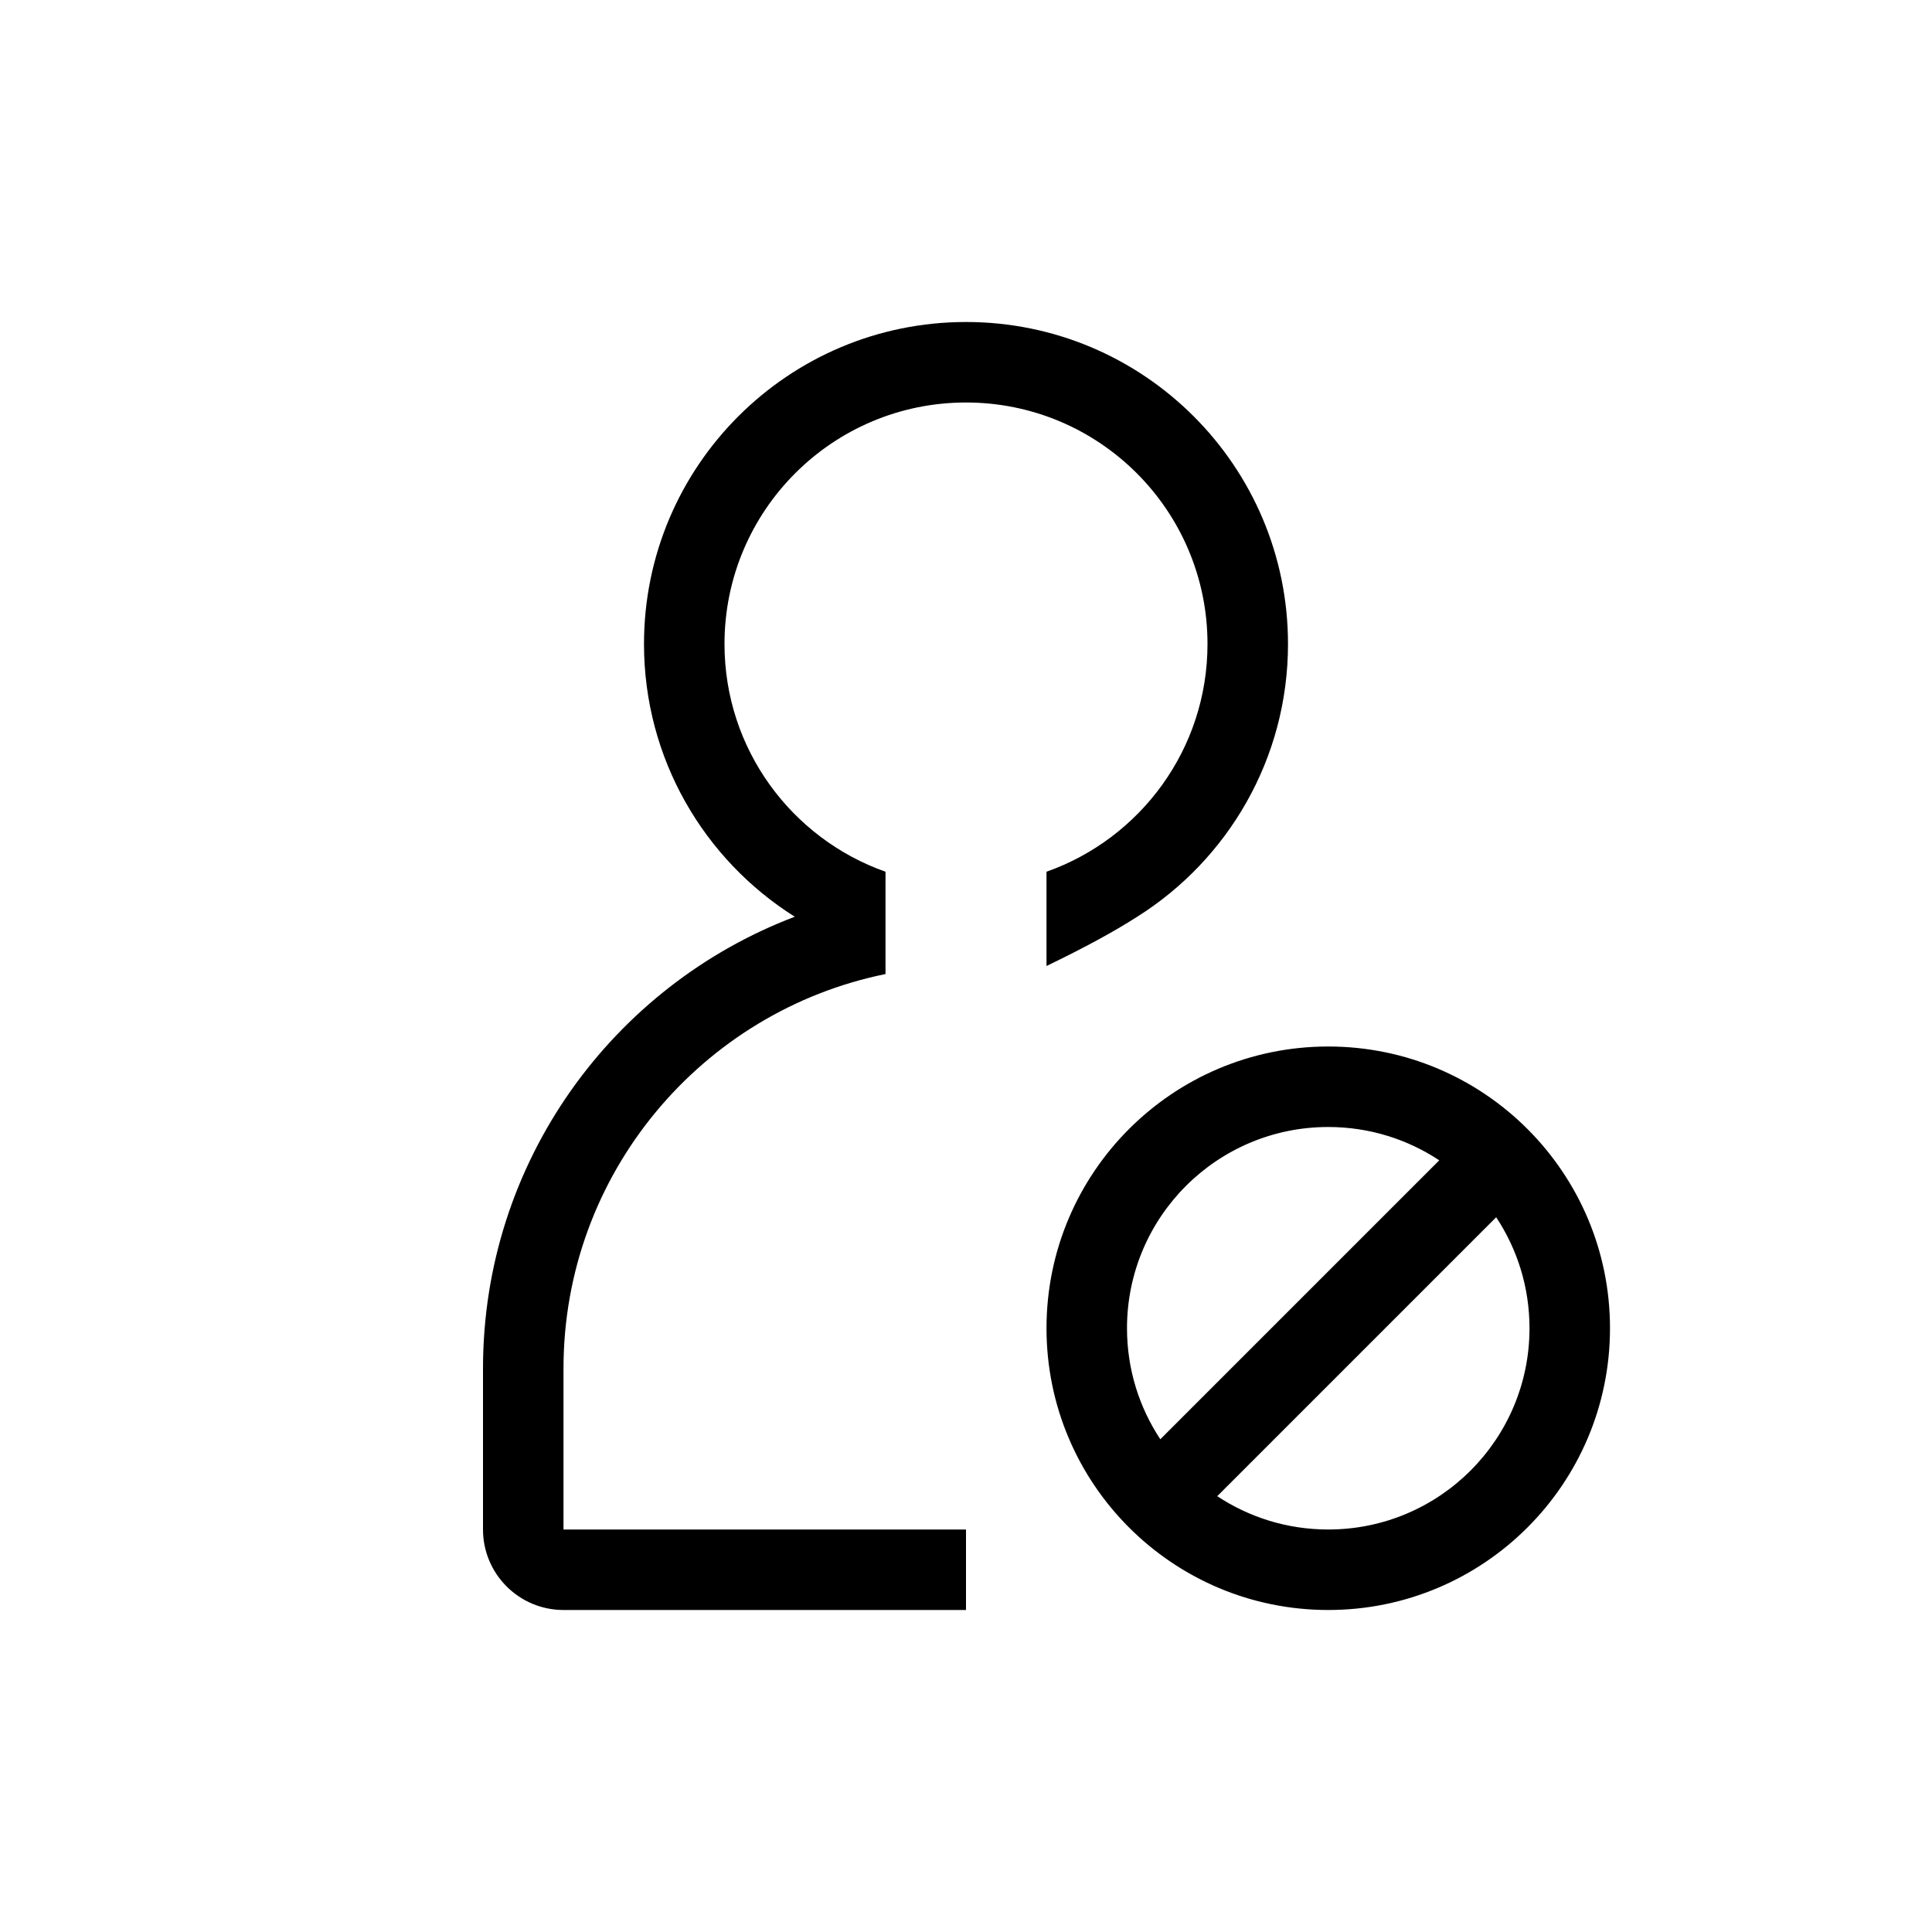 <svg xmlns="http://www.w3.org/2000/svg" width="24" height="24" viewBox="0 0 24 24">
  <path d="M16.5,20 C14.567,20 13,18.433 13,16.5 C13,14.567 14.567,13 16.5,13 C18.433,13 20,14.567 20,16.5 C20,18.433 18.433,20 16.5,20 Z M18.586,15.121 L15.121,18.586 C15.517,18.848 15.99,19 16.5,19 C17.881,19 19,17.881 19,16.5 C19,15.99 18.848,15.517 18.586,15.121 Z M17.879,14.414 C17.483,14.152 17.01,14 16.5,14 C15.119,14 14,15.119 14,16.5 C14,17.01 14.152,17.483 14.414,17.879 L17.879,14.414 Z M12,20 L7,20 C6.448,20 6,19.552 6,19 L6,17 C6,14.435 7.609,12.247 9.873,11.388 C8.748,10.68 8,9.427 8,8 C8,5.791 9.791,4 12,4 C14.209,4 16,5.791 16,8 C16,9.427 15.252,10.68 14.127,11.388 C13.839,11.573 13.463,11.777 13,12 L13,10.829 C14.165,10.417 15,9.307 15,8 C15,6.343 13.657,5 12,5 C10.343,5 9,6.343 9,8 C9,9.307 9.835,10.417 11,10.829 L11,12.1 C8.718,12.564 7,14.581 7,17 L7,19 L12,19 L12,20 Z"/>
</svg>
